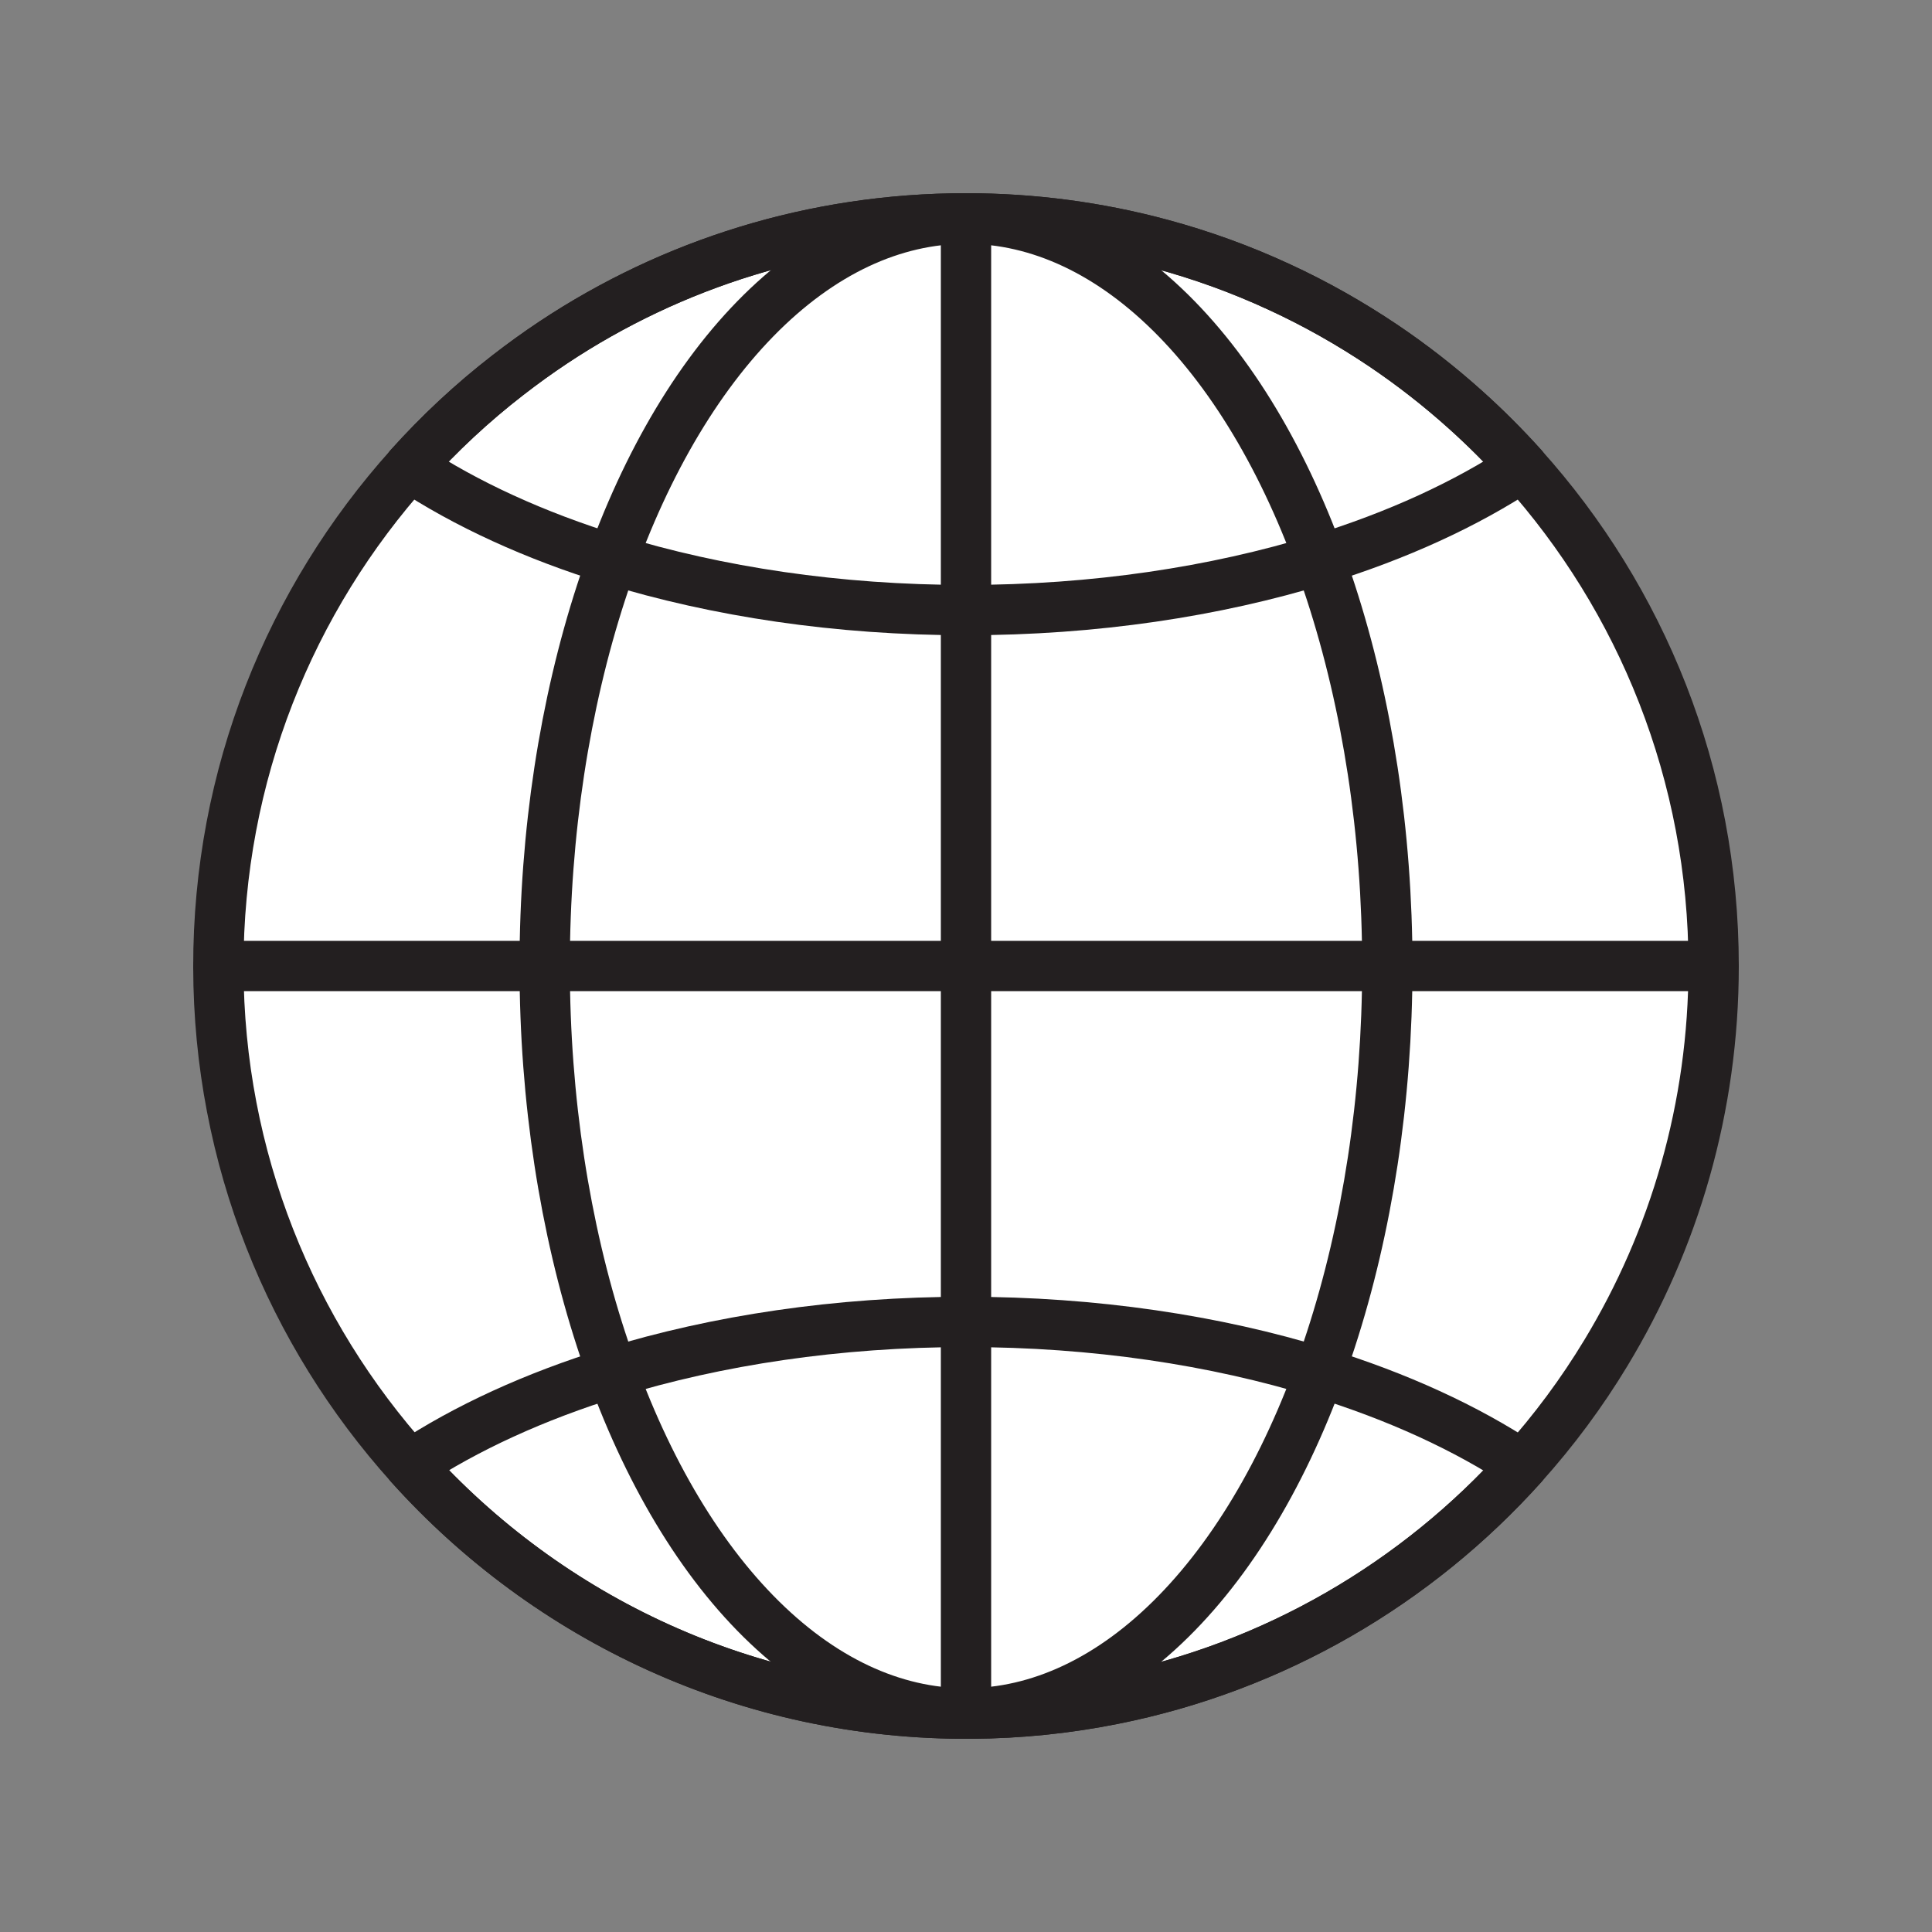 <svg xmlns="http://www.w3.org/2000/svg" viewBox="0 0 1920 1920">
    <rect x="0" y="0" width="1920" height="1920" fill="#808080" stroke="none"/>
    <style>
        .st0{fill:#fff}.st1{fill:none;stroke:#231f20;stroke-width:50;stroke-linecap:round;stroke-linejoin:round;stroke-miterlimit:10}
    </style>
    <path class="st0" d="M1703 960c0 140.7-39.1 272.2-107 384.4-24.1 39.9-51.9 77.3-82.9 111.8-105.1 117.1-246.8 200.6-407.2 232.5-45.5 9.1-92.5 14-140.6 14.3-221.2 1.5-420.7-94.2-558-247-118-131.3-190-304.8-190.3-494.8-.3-191.2 71.6-365.5 190-497.4 29.8-33.2 62.5-63.7 97.8-91 14.7-11.4 29.8-22.3 45.3-32.6C667.5 262.3 808.5 217 960 217c67 0 131.9 8.9 193.6 25.5 40.8 11 80.2 25.3 117.9 42.8 36 16.6 70.4 36.1 103 58 28.8 19.4 56.2 40.8 81.9 63.9 19.9 17.9 38.8 36.8 56.6 56.6 118.2 131.5 190 305.5 190 496.2z" id="Layer_7"/>
    <g id="STROKES">
        <path class="st1" d="M1703 960c0 140.7-39.1 272.2-107 384.4-24.1 39.9-51.9 77.3-82.9 111.8-105.1 117.1-246.8 200.6-407.2 232.5-45.5 9.1-92.5 14-140.6 14.3-221.2 1.5-420.7-94.2-558-247-118-131.3-190-304.8-190.3-494.8-.3-191.2 71.6-365.5 190-497.4 29.8-33.2 62.5-63.7 97.8-91 14.7-11.4 29.8-22.3 45.3-32.6C667.5 262.3 808.5 217 960 217c67 0 131.9 8.9 193.6 25.5 40.8 11 80.2 25.3 117.9 42.8 36 16.6 70.4 36.1 103 58 28.8 19.4 56.2 40.8 81.9 63.9 19.9 17.9 38.8 36.8 56.6 56.6 118.2 131.5 190 305.5 190 496.2z"/>
        <path class="st1" d="M217.3 960h1485.4"/>
        <ellipse class="st1" cx="960" cy="960" rx="418.7" ry="742.7"/>
        <path class="st1" d="M960 1702.7V217.3"/>
        <path class="st1" d="M1513.1 463.8c-56 37.1-124.4 68.5-201.7 92.3-103.8 31.9-223.7 50.2-351.4 50.2S712.4 588 608.6 556.1c-77.3-23.8-145.7-55.2-201.7-92.3 29.8-33.2 62.5-63.7 97.8-91 14.7-11.4 29.8-22.3 45.3-32.6C667.5 262.3 808.5 217 960 217c67 0 131.9 8.9 193.6 25.5 40.8 11 80.2 25.3 117.9 42.8 36 16.6 70.4 36.1 103 58 28.8 19.4 56.2 40.8 81.9 63.9 19.9 17.8 38.8 36.7 56.7 56.6z"/>
        <path class="st1" d="M1513.1 1456.2c-105.1 117.1-246.8 200.6-407.2 232.5-45.5 9.1-92.5 14-140.6 14.3-221.2 1.5-420.7-94.2-558-247 55.9-37 124.2-68.3 201.3-92.1 103.8-31.9 223.7-50.2 351.4-50.2s247.6 18.2 351.4 50.2c77.3 23.8 145.7 55.2 201.7 92.3z"/>
    </g>
</svg>
